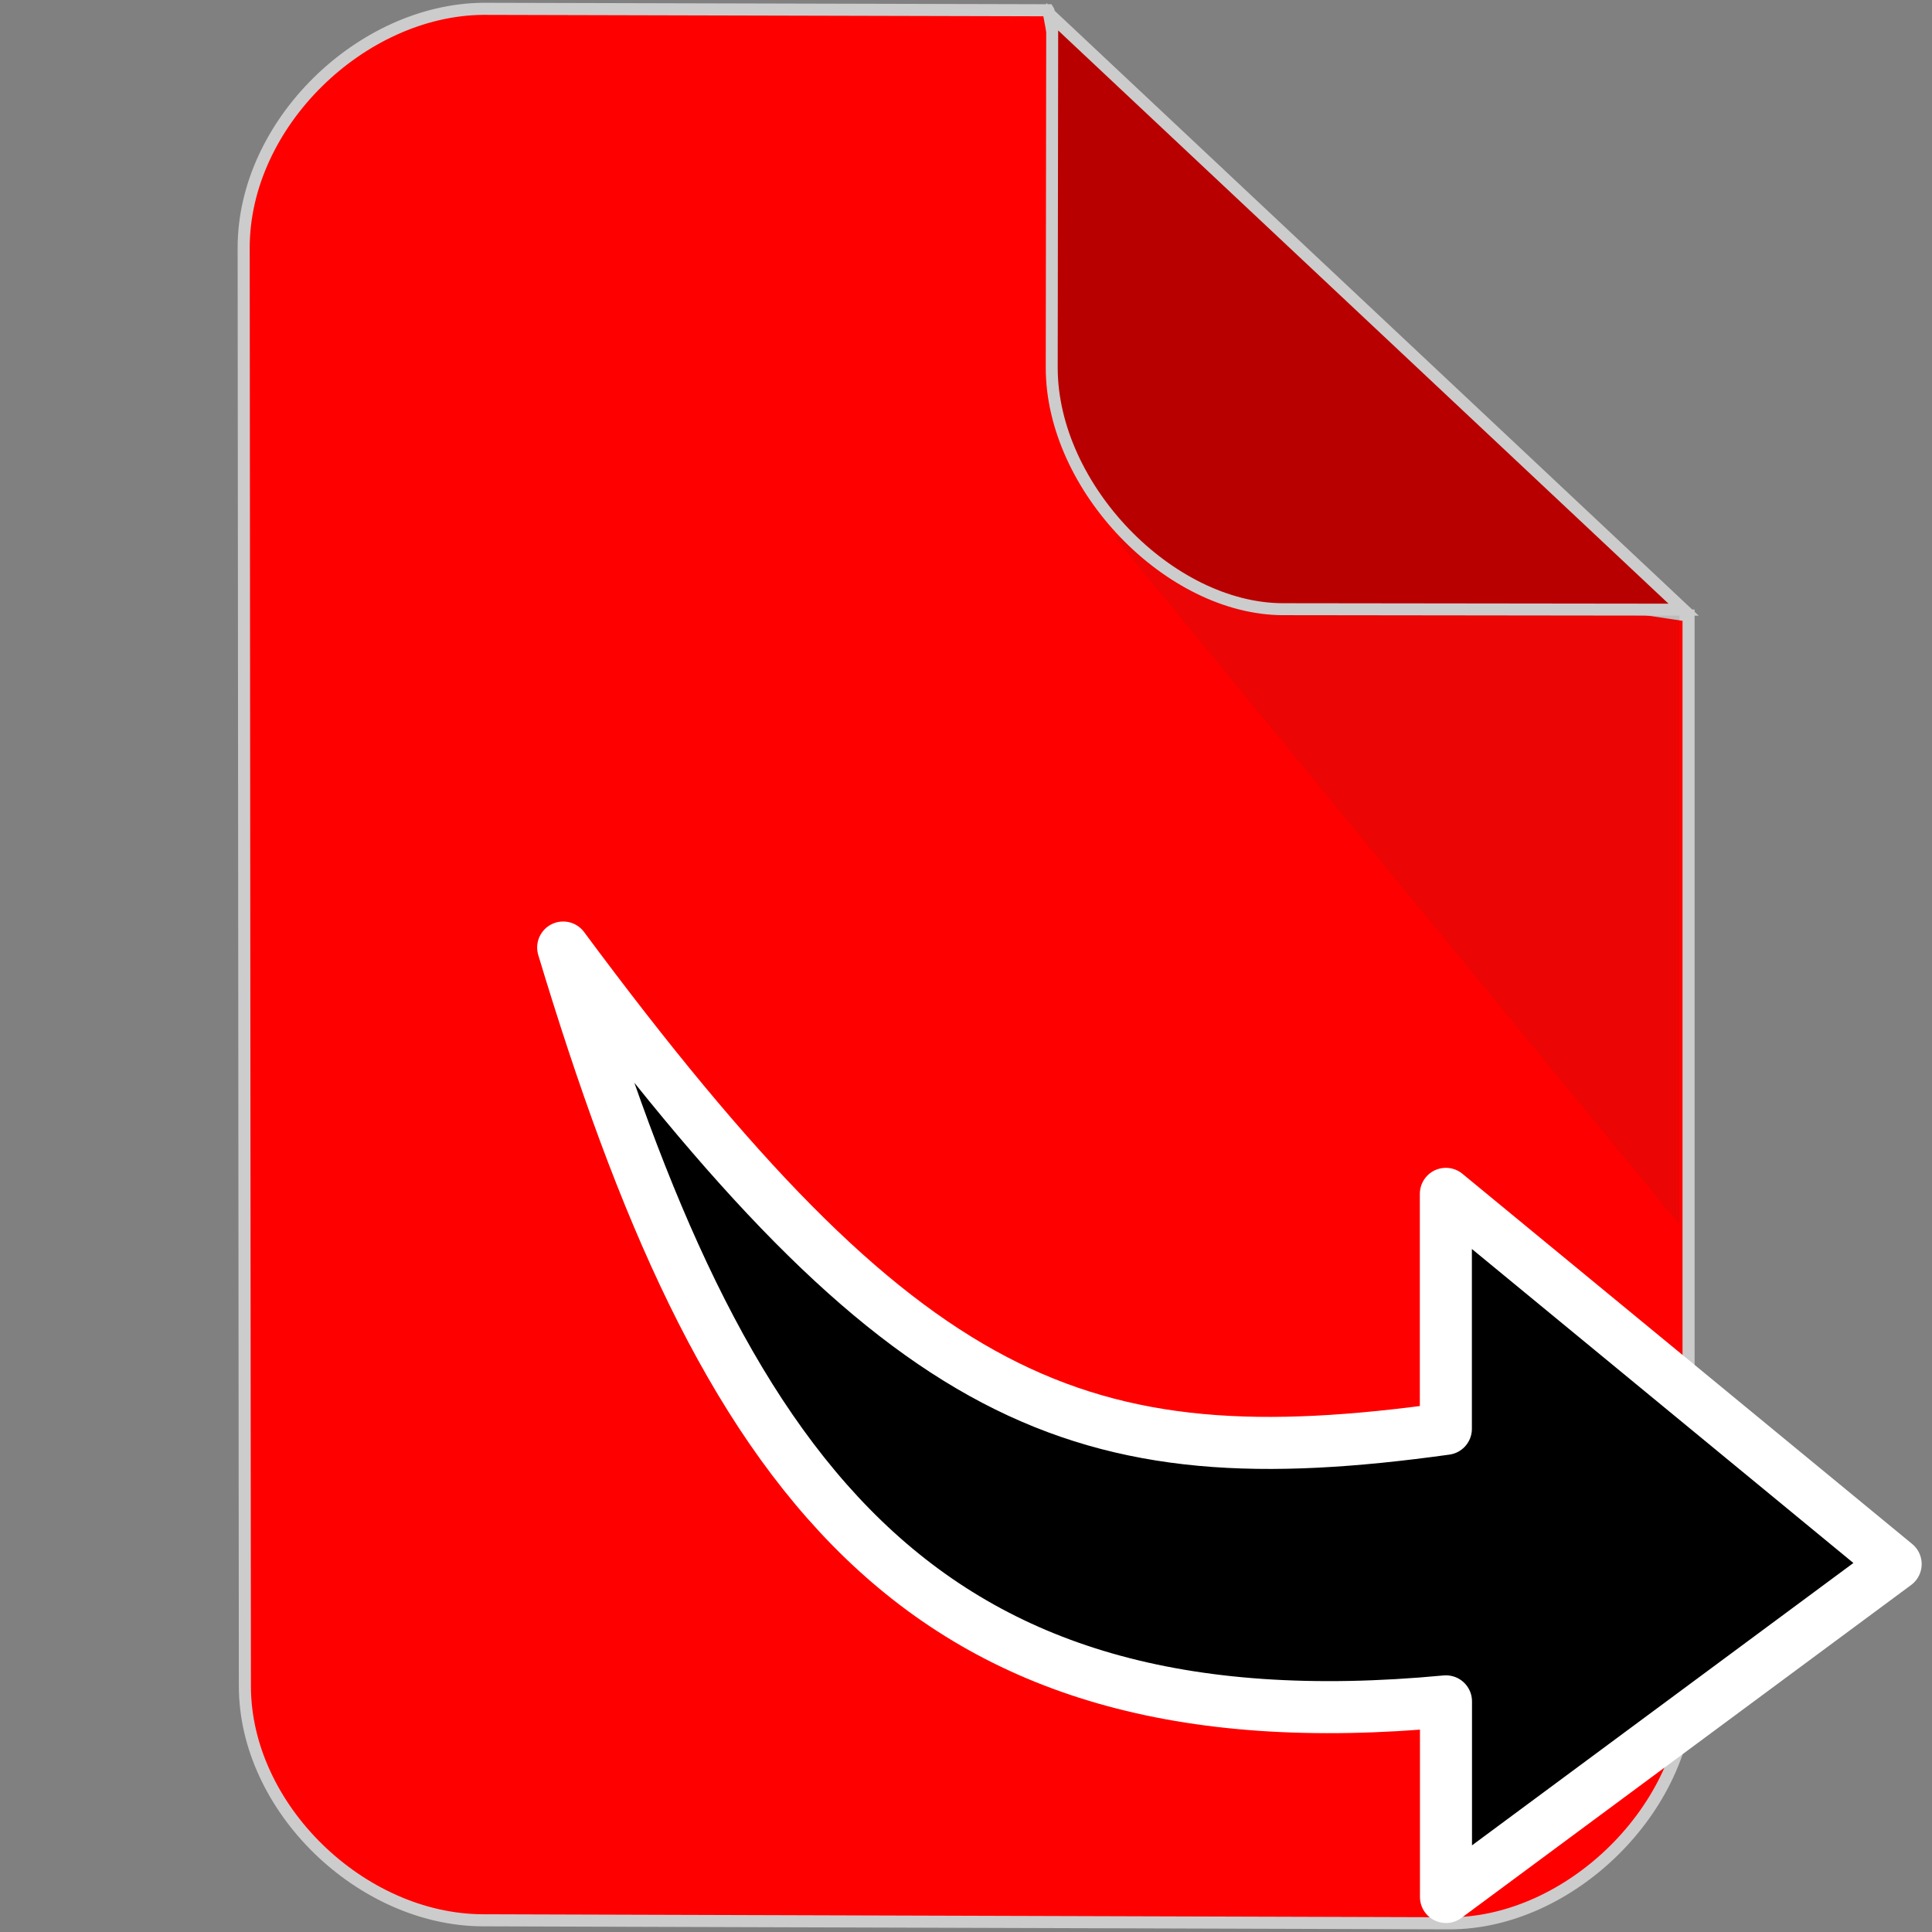 <svg width="16" height="16" zoomAndPan="disable" preserveAspectRatio="xmaxYmax" xmlns="http://www.w3.org/2000/svg"><rect width="100%" height="100%" fill="#808080" stroke="none"/><path fill="#ff0000" d="M8.683.09L8.68.085 4 .073c-1.007.01-1.983.95-1.982 1.98l.01 11.91c0 1.012.965 1.937 1.97 1.94l8.004.025c.995.003 1.982-.953 1.982-1.974V5.098h-.002l-4.484-.674z" stroke="#cccccc" stroke-width=".1"/><path d="M9.228 4.446l4.68 5.695V5.09z" opacity=".1" fill="#333333"/><path d="M8.714.138L8.71 3.045c0 .994.977 1.997 1.913 2l3.32.004z" fill="#b90000" stroke="#cccccc" stroke-width=".099"/><path d="M11.975 14.09v1.62l3.724-2.757-3.725-3.066v1.946c-3.048.424-4.486-.178-7.31-3.986 1.307 4.334 2.89 6.66 7.31 6.243z" fill="#000000" stroke="#ffffff" stroke-width=".431" stroke-linejoin="round"/></svg>